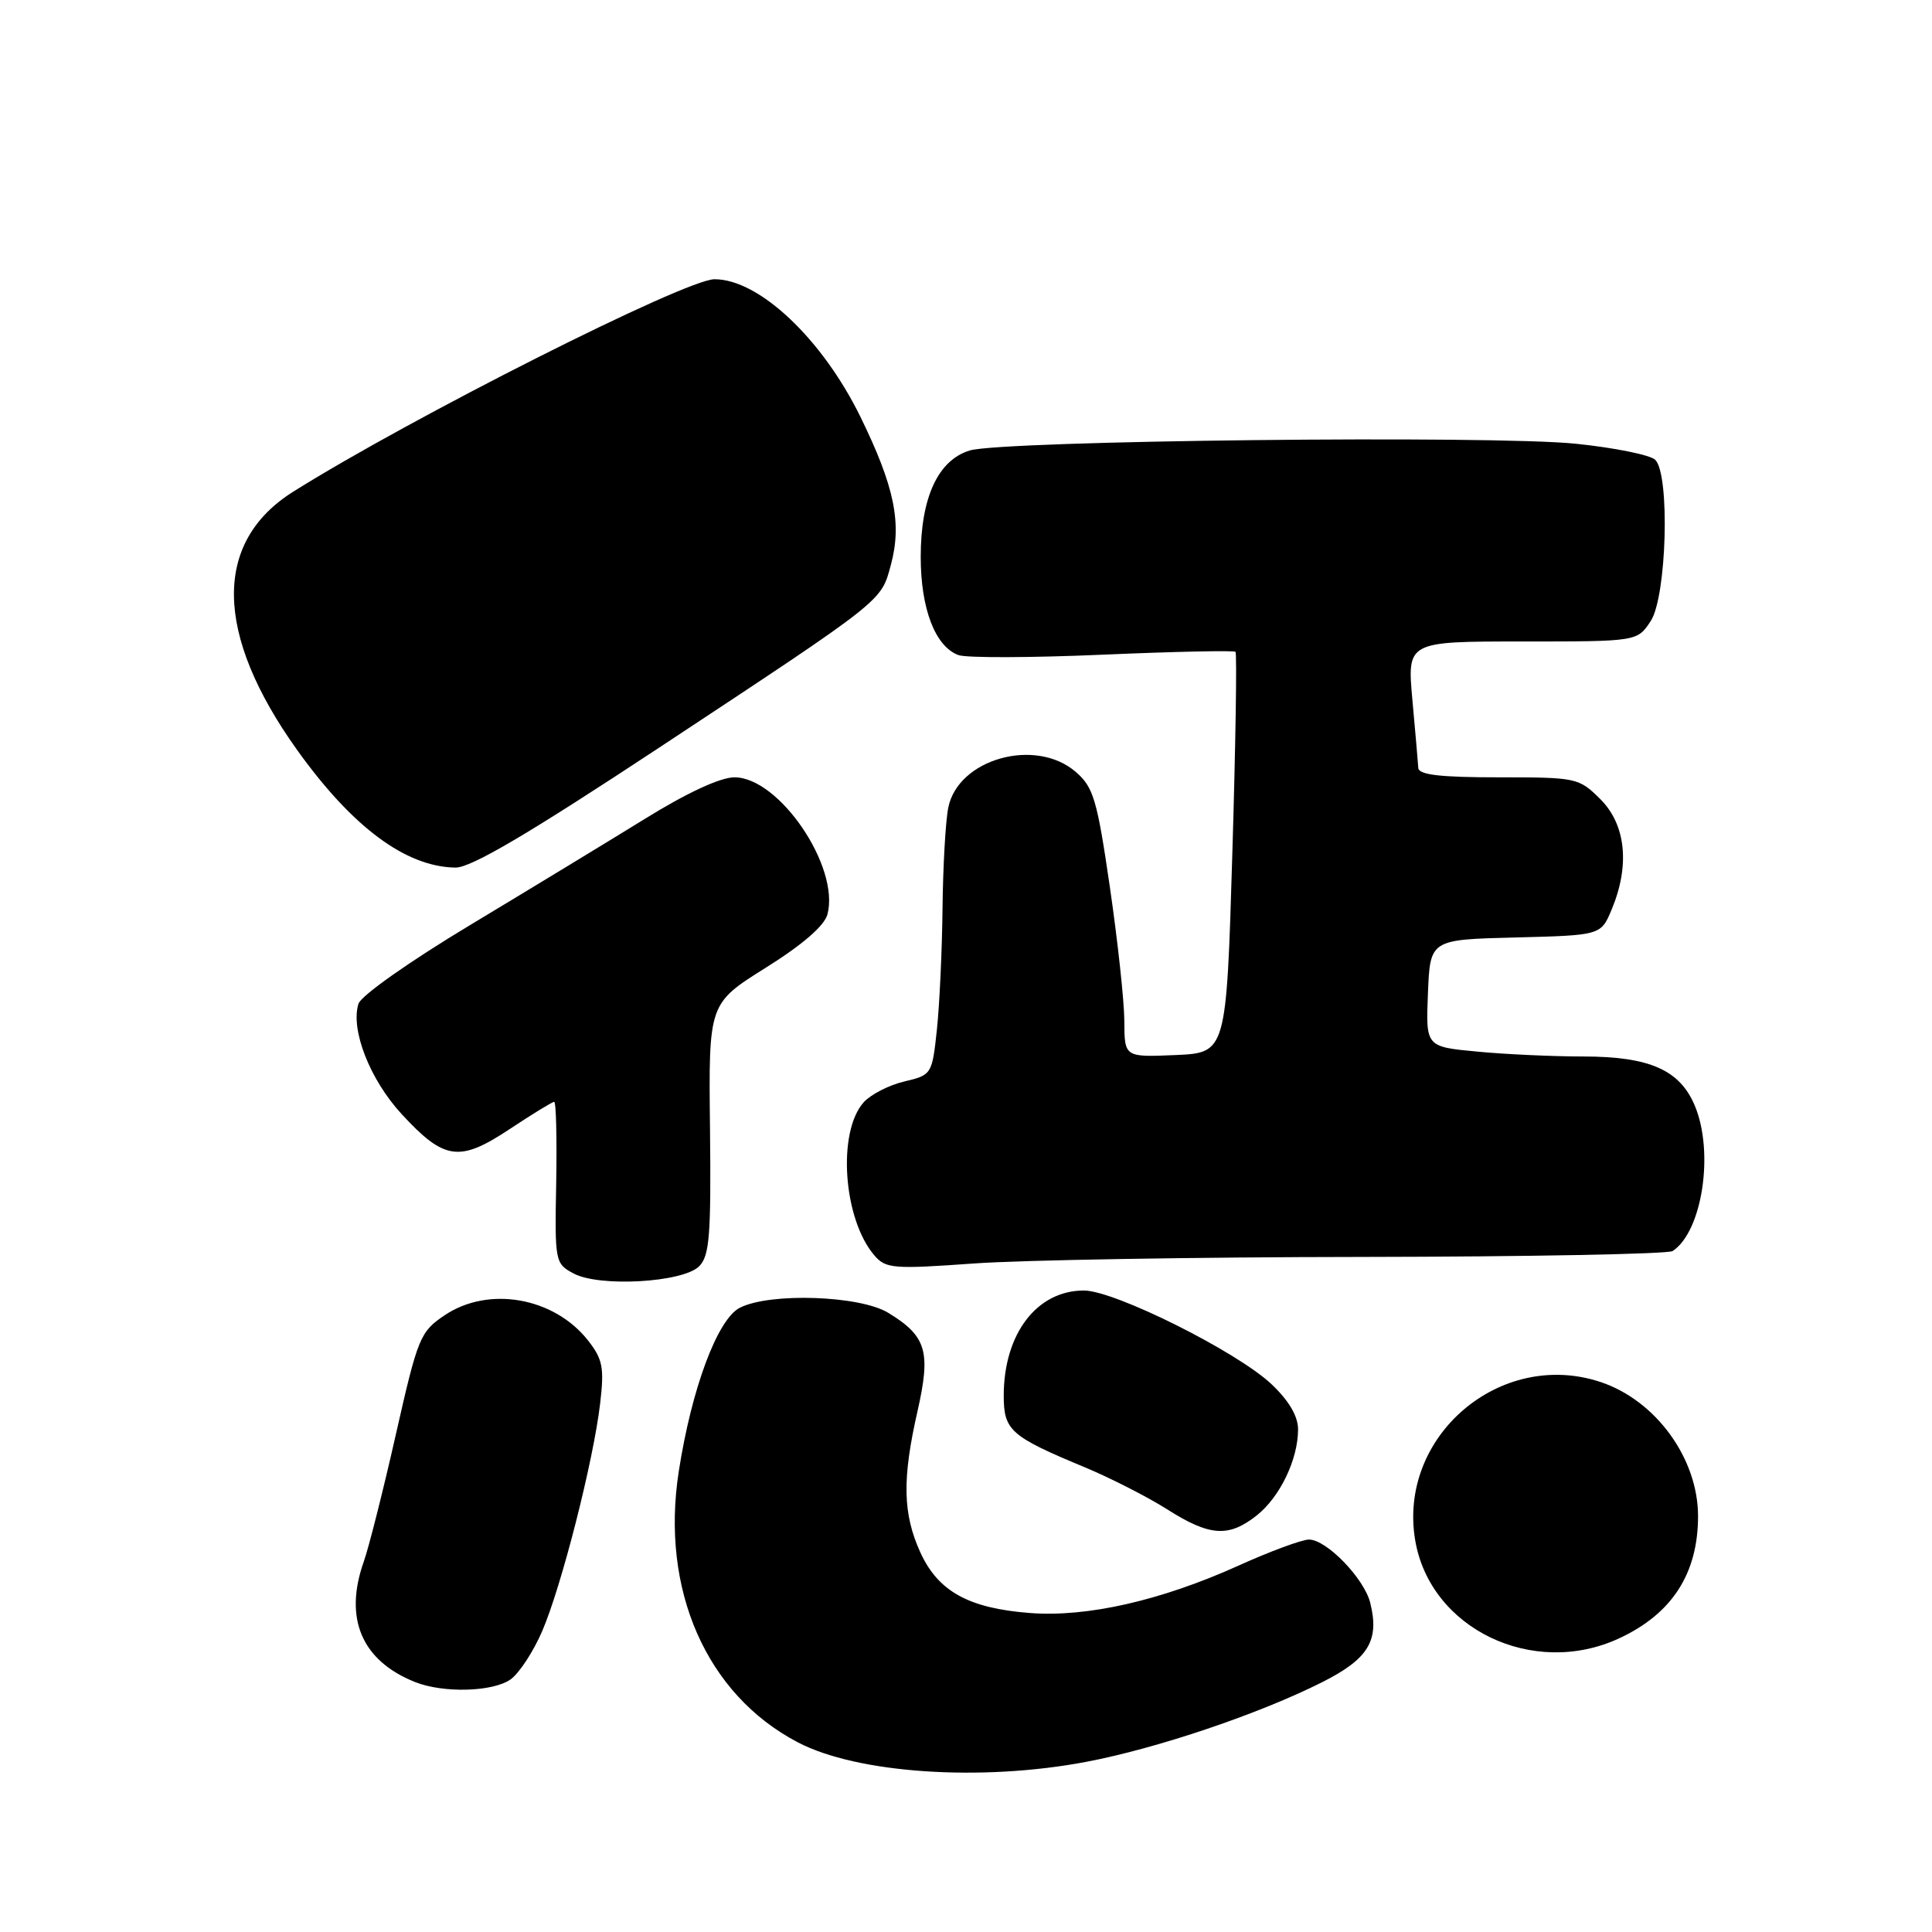 <?xml version="1.0" encoding="UTF-8" standalone="no"?>
<!DOCTYPE svg PUBLIC "-//W3C//DTD SVG 1.1//EN" "http://www.w3.org/Graphics/SVG/1.1/DTD/svg11.dtd" >
<svg xmlns="http://www.w3.org/2000/svg" xmlns:xlink="http://www.w3.org/1999/xlink" version="1.1" viewBox="0 0 256 256">
 <g >
 <path fill="currentColor"
d=" M 143.95 233.45 C 153.33 231.67 166.89 227.09 175.23 222.88 C 181.34 219.80 182.81 217.36 181.56 212.37 C 180.75 209.14 175.77 204.00 173.45 204.00 C 172.52 204.00 168.29 205.56 164.07 207.47 C 153.83 212.09 144.02 214.32 136.45 213.73 C 128.33 213.10 124.30 210.86 121.94 205.68 C 119.62 200.56 119.53 195.98 121.57 187.01 C 123.37 179.07 122.77 177.05 117.69 173.95 C 113.93 171.66 102.04 171.25 98.04 173.28 C 95.08 174.77 91.64 183.98 89.94 194.97 C 87.50 210.65 93.60 224.52 105.70 230.86 C 113.57 234.99 129.98 236.10 143.95 233.45 Z  M 67.64 222.54 C 68.78 221.74 70.67 218.86 71.84 216.14 C 74.40 210.20 78.62 193.63 79.52 185.99 C 80.08 181.22 79.87 180.11 77.92 177.62 C 73.41 171.89 64.72 170.36 58.90 174.29 C 55.67 176.46 55.36 177.23 52.46 190.04 C 50.79 197.44 48.87 205.03 48.21 206.90 C 45.53 214.44 47.92 220.06 55.00 222.88 C 58.74 224.37 65.28 224.19 67.64 222.54 Z  M 214.50 217.11 C 221.54 213.86 225.00 208.52 225.00 200.90 C 225.00 193.26 219.42 185.58 212.10 183.13 C 198.81 178.70 185.19 190.31 187.52 204.09 C 189.49 215.80 203.10 222.37 214.50 217.11 Z  M 166.49 200.83 C 169.59 198.39 172.00 193.39 172.00 189.40 C 172.00 187.65 170.79 185.60 168.48 183.41 C 163.88 179.08 147.70 171.00 143.62 171.00 C 137.38 171.00 133.00 176.75 133.00 184.94 C 133.00 189.54 133.90 190.33 143.71 194.41 C 147.12 195.83 152.05 198.34 154.65 199.99 C 160.28 203.57 162.79 203.74 166.49 200.83 Z  M 92.64 167.79 C 94.02 166.41 94.23 163.69 94.08 149.57 C 93.89 132.98 93.89 132.98 101.45 128.24 C 106.33 125.19 109.24 122.67 109.64 121.16 C 111.31 114.87 103.26 103.00 97.32 103.00 C 95.44 103.00 91.02 105.05 85.42 108.52 C 80.51 111.55 70.11 117.87 62.30 122.57 C 54.31 127.37 47.84 131.93 47.50 133.00 C 46.42 136.42 49.01 143.06 53.21 147.61 C 58.87 153.75 60.87 154.03 67.52 149.62 C 70.52 147.63 73.18 146.00 73.43 146.00 C 73.69 146.00 73.80 150.82 73.70 156.70 C 73.50 167.18 73.55 167.43 76.00 168.74 C 79.42 170.58 90.49 169.94 92.64 167.79 Z  M 180.50 166.55 C 202.50 166.52 221.01 166.17 221.63 165.77 C 225.55 163.21 227.16 152.72 224.58 146.53 C 222.59 141.77 218.59 140.00 209.80 139.99 C 205.78 139.99 199.44 139.70 195.71 139.34 C 188.92 138.70 188.92 138.70 189.21 131.60 C 189.50 124.50 189.50 124.50 200.81 124.22 C 212.13 123.93 212.13 123.93 213.56 120.50 C 215.99 114.68 215.44 109.29 212.08 105.92 C 209.21 103.06 208.93 103.00 198.58 103.00 C 190.82 103.00 187.98 102.67 187.93 101.75 C 187.89 101.06 187.54 97.01 187.15 92.75 C 186.45 85.00 186.45 85.00 201.70 85.00 C 216.95 85.00 216.95 85.00 218.73 82.29 C 220.85 79.06 221.30 62.90 219.33 60.93 C 218.69 60.29 213.96 59.33 208.83 58.80 C 197.75 57.65 132.82 58.37 128.50 59.69 C 124.29 60.97 122.00 65.93 122.00 73.80 C 122.00 80.66 123.92 85.66 126.99 86.80 C 128.03 87.19 136.63 87.16 146.10 86.75 C 155.58 86.34 163.50 86.17 163.71 86.37 C 163.91 86.58 163.73 98.62 163.29 113.12 C 162.50 139.50 162.50 139.50 155.75 139.80 C 149.00 140.09 149.00 140.09 148.98 135.30 C 148.97 132.66 148.10 124.66 147.06 117.52 C 145.37 105.93 144.89 104.30 142.53 102.27 C 137.19 97.68 126.94 100.56 125.65 107.02 C 125.29 108.80 124.95 114.81 124.89 120.37 C 124.83 125.94 124.49 133.18 124.14 136.47 C 123.51 142.34 123.45 142.45 119.83 143.30 C 117.82 143.77 115.40 145.01 114.46 146.04 C 110.91 149.97 111.72 161.57 115.88 166.37 C 117.37 168.10 118.41 168.18 129.00 167.42 C 135.32 166.96 158.50 166.57 180.50 166.55 Z  M 87.35 99.06 C 117.40 79.22 116.72 79.75 118.05 74.83 C 119.53 69.33 118.53 64.48 114.03 55.27 C 108.96 44.91 100.59 37.00 94.68 37.00 C 90.85 37.00 54.46 55.35 38.84 65.16 C 28.22 71.84 28.39 83.99 39.33 99.32 C 46.66 109.58 53.76 114.87 60.35 114.96 C 62.40 114.99 70.03 110.49 87.35 99.06 Z "/>
</g>
</svg>